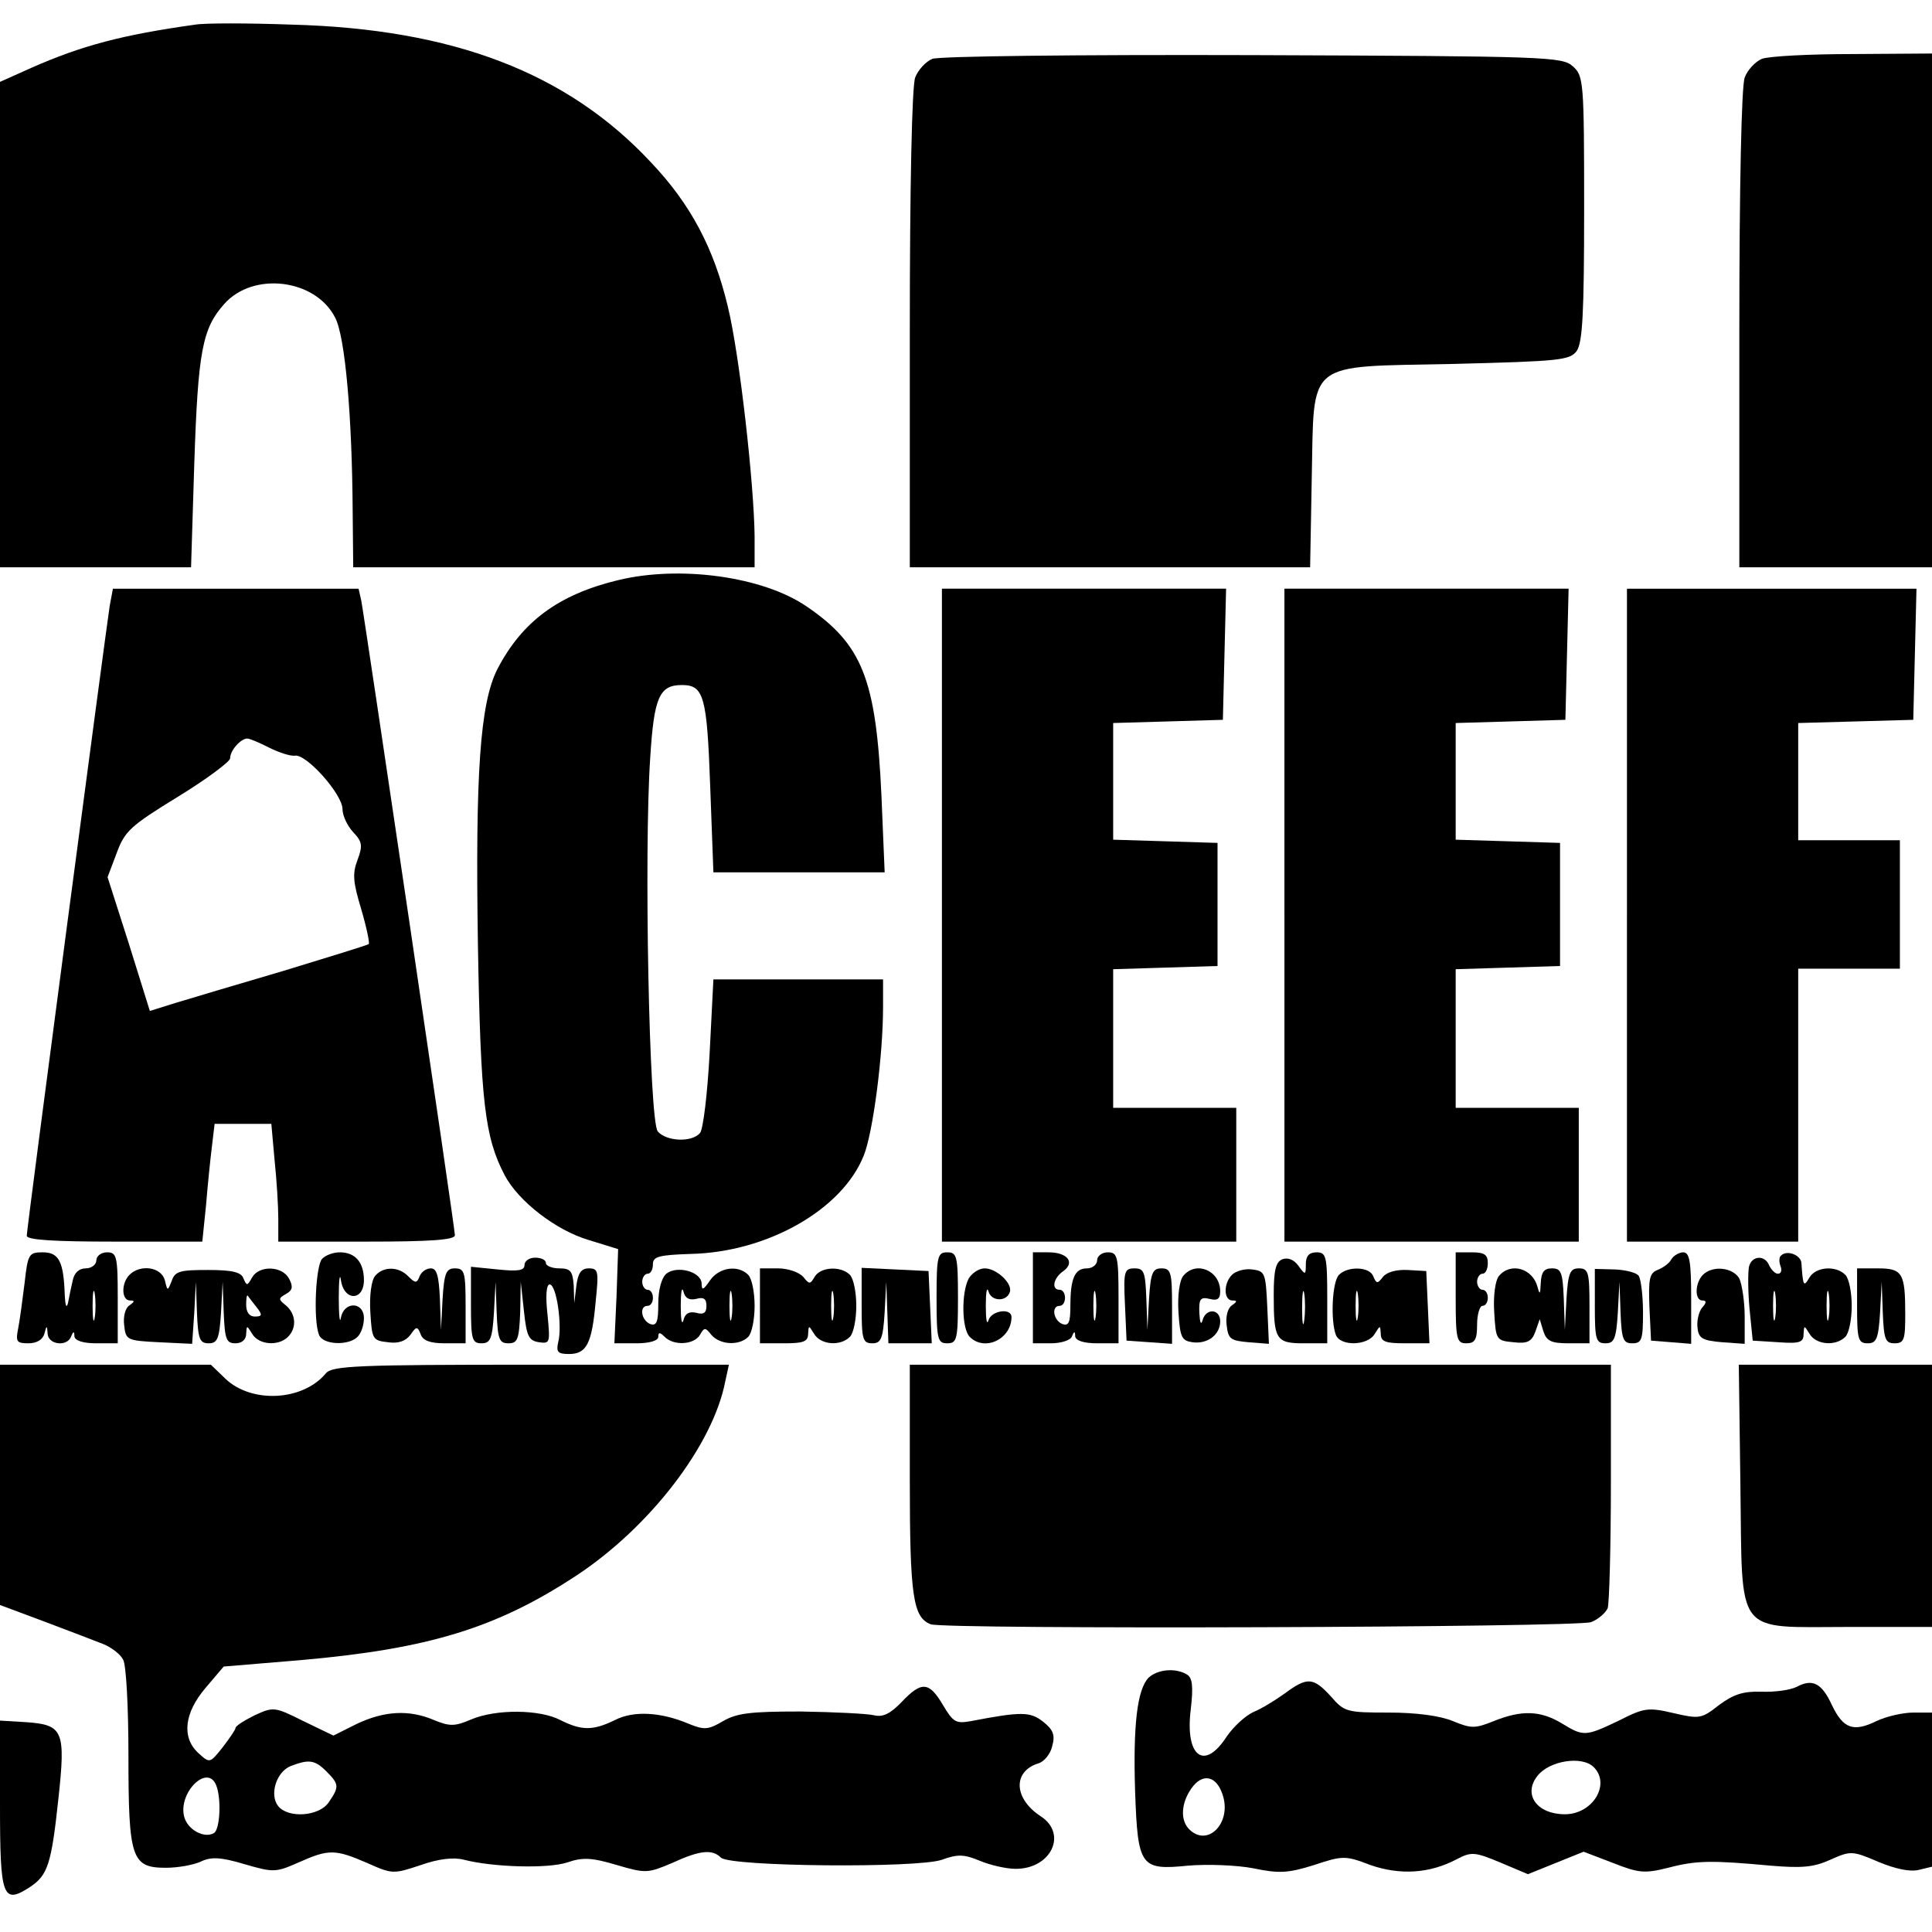 <?xml version="1.0" standalone="no"?>
<!DOCTYPE svg PUBLIC "-//W3C//DTD SVG 20010904//EN"
 "http://www.w3.org/TR/2001/REC-SVG-20010904/DTD/svg10.dtd">
<svg version="1.0" xmlns="http://www.w3.org/2000/svg"
 width="361pt" height="361pt" viewBox="0 0 361 361"
 preserveAspectRatio="xMidYMid meet">

<g transform="translate(0,361) scale(0.1,-0.1)"
fill="#000000" stroke="none">
<path d="M365 3564 c-136 -19 -212 -39 -307 -81 l-58 -26 0 -453 0 -454 178 0
179 0 6 193 c7 211 15 253 56 299 54 61 170 47 207 -25 19 -35 32 -186 33
-364 l1 -103 375 0 375 0 0 58 c-1 97 -28 339 -50 429 -26 109 -69 191 -144
270 -156 167 -369 249 -671 257 -82 3 -163 3 -180 0z"/>
<path d="M1742 3500 c-12 -5 -27 -21 -32 -35 -6 -16 -10 -203 -10 -471 l0
-444 374 0 374 0 3 165 c5 225 -15 209 265 215 199 5 217 7 230 24 11 16 14
69 14 266 0 238 -1 248 -21 266 -20 18 -46 19 -598 21 -333 1 -586 -2 -599 -7z"/>
<path d="M3292 3500 c-12 -5 -27 -21 -32 -35 -6 -16 -10 -203 -10 -471 l0
-444 180 0 180 0 0 480 0 480 -147 -1 c-82 0 -158 -4 -171 -9z"/>
<path d="M1155 2526 c-112 -27 -180 -78 -226 -167 -32 -64 -41 -194 -36 -514
5 -296 13 -360 50 -431 26 -49 96 -103 157 -121 l55 -17 -3 -88 -4 -88 41 0
c25 0 41 5 41 12 0 9 3 9 12 0 17 -17 55 -15 66 4 8 14 10 14 21 0 16 -19 52
-21 69 -4 7 7 12 33 12 58 0 25 -5 51 -12 58 -19 19 -54 14 -71 -10 -13 -19
-16 -20 -16 -6 -1 22 -46 34 -66 18 -9 -8 -15 -30 -15 -56 0 -34 -3 -42 -15
-38 -17 7 -21 34 -5 34 6 0 10 7 10 15 0 8 -4 15 -10 15 -5 0 -10 7 -10 15 0
8 5 15 10 15 6 0 10 8 10 18 0 14 11 17 70 19 144 3 284 83 324 184 17 42 36
186 36 277 l0 52 -158 0 -159 0 -7 -137 c-4 -75 -12 -143 -18 -150 -15 -18
-63 -16 -79 3 -16 19 -26 524 -14 699 7 112 17 135 59 135 41 0 47 -20 53
-189 l6 -161 160 0 160 0 -6 143 c-10 219 -36 283 -140 354 -82 56 -237 77
-352 49z m146 -1343 c14 4 19 0 19 -13 0 -13 -5 -17 -19 -13 -13 3 -21 -1 -24
-14 -3 -10 -5 2 -5 27 0 25 2 37 5 27 3 -13 11 -17 24 -14z m66 -35 c-2 -13
-4 -3 -4 22 0 25 2 35 4 23 2 -13 2 -33 0 -45z"/>
<path d="M205 2478 c-7 -45 -155 -1163 -155 -1177 0 -8 52 -11 164 -11 l164 0
7 68 c3 37 8 86 11 110 l5 42 53 0 53 0 6 -67 c4 -38 7 -87 7 -110 l0 -43 165
0 c118 0 165 3 165 12 0 14 -169 1155 -175 1186 l-5 22 -230 0 -229 0 -6 -32z
m298 -265 c18 -9 39 -16 48 -15 21 4 89 -72 89 -100 0 -12 9 -31 20 -43 17
-18 18 -25 8 -52 -10 -26 -8 -42 7 -92 10 -34 16 -63 14 -65 -2 -2 -74 -24
-159 -50 -85 -25 -176 -52 -202 -60 l-48 -15 -39 125 -40 125 17 45 c15 41 26
51 114 105 54 33 98 66 98 72 0 15 20 37 32 37 5 0 23 -8 41 -17z"/>
<path d="M1760 1900 l0 -610 275 0 275 0 0 125 0 125 -115 0 -115 0 0 130 0
129 98 3 97 3 0 115 0 115 -97 3 -98 3 0 109 0 109 103 3 102 3 3 123 3 122
-266 0 -265 0 0 -610z"/>
<path d="M2400 1900 l0 -610 275 0 275 0 0 125 0 125 -115 0 -115 0 0 130 0
129 98 3 97 3 0 115 0 115 -97 3 -98 3 0 109 0 109 103 3 102 3 3 123 3 122
-266 0 -265 0 0 -610z"/>
<path d="M3040 1900 l0 -610 160 0 160 0 0 255 0 255 95 0 95 0 0 120 0 120
-95 0 -95 0 0 110 0 109 108 3 107 3 3 123 3 122 -271 0 -270 0 0 -610z"/>
<path d="M46 1213 c-4 -32 -9 -70 -12 -85 -5 -25 -3 -28 19 -28 16 0 27 7 30
18 4 16 5 16 6 0 1 -21 37 -25 44 -5 4 10 6 10 6 0 1 -8 16 -13 41 -13 l40 0
0 85 c0 78 -2 85 -20 85 -11 0 -20 -7 -20 -15 0 -8 -9 -15 -20 -15 -12 0 -21
-8 -24 -22 -3 -13 -7 -32 -9 -43 -3 -11 -5 -4 -6 15 -2 63 -11 80 -41 80 -26
0 -28 -3 -34 -57z m131 -65 c-2 -13 -4 -3 -4 22 0 25 2 35 4 23 2 -13 2 -33 0
-45z"/>
<path d="M602 1258 c-12 -12 -17 -114 -6 -142 7 -19 55 -21 72 -4 7 7 12 22
12 35 0 31 -37 32 -43 1 -2 -13 -4 4 -4 37 0 33 2 48 4 33 6 -40 43 -39 43 0
0 33 -16 52 -45 52 -12 0 -26 -5 -33 -12z"/>
<path d="M1750 1185 c0 -78 2 -85 20 -85 18 0 20 7 20 85 0 78 -2 85 -20 85
-18 0 -20 -7 -20 -85z"/>
<path d="M1930 1185 l0 -85 34 0 c19 0 37 6 39 13 4 10 6 10 6 0 1 -8 16 -13
41 -13 l40 0 0 85 c0 78 -2 85 -20 85 -11 0 -20 -7 -20 -15 0 -8 -9 -15 -19
-15 -23 0 -31 -19 -31 -71 0 -30 -3 -37 -15 -33 -17 7 -21 34 -5 34 6 0 10 7
10 15 0 8 -4 15 -10 15 -16 0 -12 22 7 35 22 16 8 35 -28 35 l-29 0 0 -85z
m117 -37 c-2 -13 -4 -3 -4 22 0 25 2 35 4 23 2 -13 2 -33 0 -45z"/>
<path d="M2440 1248 c0 -21 -1 -21 -14 -3 -8 11 -19 16 -30 12 -12 -5 -16 -20
-16 -66 0 -84 4 -91 56 -91 l44 0 0 85 c0 78 -2 85 -20 85 -14 0 -20 -7 -20
-22z m-3 -105 c-2 -16 -4 -5 -4 22 0 28 2 40 4 28 2 -13 2 -35 0 -50z"/>
<path d="M2720 1185 c0 -78 2 -85 20 -85 16 0 20 7 20 35 0 19 5 35 10 35 6 0
10 7 10 15 0 8 -4 15 -10 15 -5 0 -10 7 -10 15 0 8 5 15 10 15 6 0 10 9 10 20
0 16 -7 20 -30 20 l-30 0 0 -85z"/>
<path d="M3123 1257 c-4 -8 -16 -16 -26 -20 -15 -6 -17 -17 -15 -69 l3 -63 38
-3 37 -3 0 85 c0 69 -3 86 -15 86 -7 0 -18 -6 -22 -13z"/>
<path d="M3328 1264 c-4 -3 -4 -12 -1 -20 3 -8 1 -14 -5 -14 -5 0 -12 7 -16
15 -8 21 -33 19 -38 -2 -2 -10 -2 -45 1 -78 l6 -60 48 -3 c40 -3 47 0 47 15 1
17 1 17 11 1 12 -21 49 -24 67 -6 7 7 12 33 12 58 0 25 -5 51 -12 58 -18 18
-55 15 -67 -5 -11 -19 -12 -16 -15 27 -1 15 -27 25 -38 14z m-11 -116 c-2 -13
-4 -3 -4 22 0 25 2 35 4 23 2 -13 2 -33 0 -45z m100 0 c-2 -13 -4 -3 -4 22 0
25 2 35 4 23 2 -13 2 -33 0 -45z"/>
<path d="M980 1246 c0 -10 -12 -12 -50 -8 l-50 5 0 -72 c0 -64 2 -71 20 -71
16 0 20 8 23 58 l3 57 2 -57 c2 -51 5 -58 22 -58 17 0 20 7 22 58 l1 57 6 -55
c5 -47 9 -55 28 -58 21 -3 21 -1 16 52 -4 35 -2 56 4 56 13 0 24 -78 16 -108
-4 -18 -1 -22 20 -22 33 0 43 19 50 98 6 57 5 62 -13 62 -14 0 -20 -9 -23 -32
l-4 -33 -1 33 c-2 27 -6 32 -27 32 -14 0 -25 5 -25 10 0 6 -9 10 -20 10 -11 0
-20 -6 -20 -14z"/>
<path d="M242 1228 c-16 -16 -15 -48 1 -48 9 0 9 -2 -1 -9 -8 -5 -12 -21 -10
-37 3 -28 5 -29 65 -32 l62 -3 4 58 3 58 2 -57 c2 -50 5 -58 22 -58 16 0 20 8
23 58 l3 57 2 -57 c2 -51 5 -58 22 -58 12 0 20 7 20 18 1 16 1 16 11 0 12 -21
49 -24 67 -6 17 17 15 43 -4 59 -14 11 -14 13 0 21 13 7 14 14 6 29 -13 24
-56 25 -69 2 -9 -16 -10 -16 -16 -2 -4 12 -21 16 -66 16 -52 0 -62 -2 -68 -20
-8 -20 -8 -20 -13 1 -7 25 -46 30 -66 10z m237 -60 c12 -15 11 -18 -3 -18 -10
0 -16 8 -16 22 0 12 1 19 3 17 1 -2 9 -12 16 -21z"/>
<path d="M701 1226 c-7 -8 -11 -37 -9 -68 3 -50 4 -53 33 -56 19 -3 33 2 42
14 11 16 13 16 19 1 4 -12 18 -17 45 -17 l39 0 0 70 c0 63 -2 70 -20 70 -16 0
-20 -8 -23 -57 l-3 -58 -2 58 c-2 44 -6 57 -17 57 -9 0 -18 -7 -21 -15 -5 -13
-8 -13 -21 0 -18 19 -47 19 -62 1z"/>
<path d="M1420 1170 l0 -70 45 0 c36 0 45 3 45 18 1 16 1 16 11 0 12 -21 49
-24 67 -6 7 7 12 33 12 58 0 25 -5 51 -12 58 -17 17 -55 15 -66 -4 -8 -14 -10
-14 -21 0 -8 9 -29 16 -47 16 l-34 0 0 -70z m137 -22 c-2 -13 -4 -3 -4 22 0
25 2 35 4 23 2 -13 2 -33 0 -45z"/>
<path d="M1610 1170 c0 -63 2 -70 20 -70 16 0 20 8 23 58 l3 57 2 -57 2 -58
40 0 41 0 -3 68 -3 67 -62 3 -63 3 0 -71z"/>
<path d="M1810 1221 c-14 -27 -13 -94 2 -109 28 -28 78 -4 78 37 0 18 -38 12
-43 -6 -3 -10 -5 2 -5 27 0 25 2 37 5 27 5 -19 34 -20 40 -1 5 16 -25 44 -47
44 -11 0 -24 -9 -30 -19z"/>
<path d="M2102 1173 l3 -68 43 -3 42 -3 0 70 c0 64 -2 71 -20 71 -16 0 -20 -8
-23 -57 l-3 -58 -2 58 c-2 50 -4 57 -22 57 -19 0 -21 -5 -18 -67z"/>
<path d="M2211 1226 c-7 -8 -11 -37 -9 -68 3 -47 6 -53 26 -56 28 -4 52 14 52
39 0 24 -27 25 -33 2 -3 -10 -5 -4 -6 14 -1 26 2 30 19 26 15 -4 20 0 20 14 0
39 -45 58 -69 29z"/>
<path d="M2302 1228 c-16 -16 -16 -48 1 -48 9 0 9 -2 -1 -9 -8 -5 -12 -21 -10
-37 3 -26 7 -29 41 -32 l38 -3 -3 68 c-3 64 -4 68 -28 71 -14 2 -31 -3 -38
-10z"/>
<path d="M2502 1228 c-13 -13 -16 -85 -6 -112 8 -22 60 -21 73 2 10 16 10 16
11 0 0 -15 9 -18 45 -18 l46 0 -3 68 -3 67 -35 2 c-21 1 -39 -4 -46 -13 -10
-13 -12 -13 -18 1 -6 18 -47 20 -64 3z m35 -80 c-2 -13 -4 -3 -4 22 0 25 2 35
4 23 2 -13 2 -33 0 -45z"/>
<path d="M2801 1226 c-7 -8 -11 -37 -9 -68 3 -52 4 -53 36 -56 26 -3 34 1 41
20 l8 23 7 -23 c6 -18 15 -22 47 -22 l39 0 0 70 c0 63 -2 70 -20 70 -16 0 -20
-8 -23 -57 l-3 -58 -2 58 c-2 50 -5 57 -22 57 -15 0 -20 -7 -21 -27 -1 -22 -2
-23 -6 -8 -9 35 -50 47 -72 21z"/>
<path d="M2980 1170 c0 -63 2 -70 20 -70 16 0 20 8 23 58 l3 57 2 -57 c2 -51
5 -58 22 -58 18 0 20 7 20 58 0 31 -4 62 -8 68 -4 6 -24 11 -44 12 l-38 1 0
-69z"/>
<path d="M3182 1228 c-15 -15 -16 -48 -1 -48 8 0 8 -4 -1 -14 -6 -8 -10 -25
-8 -38 2 -19 10 -23 46 -26 l42 -3 0 51 c0 28 -5 60 -10 71 -12 21 -50 25 -68
7z"/>
<path d="M3470 1170 c0 -63 2 -70 20 -70 16 0 20 8 23 58 l3 57 2 -57 c2 -51
5 -58 22 -58 18 0 20 7 20 54 0 77 -5 86 -51 86 l-39 0 0 -70z"/>
<path d="M0 836 l0 -225 83 -31 c45 -17 95 -36 110 -42 15 -6 32 -19 37 -29 6
-10 10 -91 10 -181 0 -191 6 -208 70 -208 22 0 50 5 64 11 20 10 38 9 82 -4
55 -16 59 -16 102 3 56 25 68 25 128 -1 47 -21 49 -21 100 -4 34 12 62 15 81
10 54 -14 157 -17 193 -5 29 10 46 9 93 -5 54 -16 58 -15 103 4 52 24 75 26
91 10 17 -17 368 -20 413 -4 30 11 42 10 71 -2 19 -8 49 -15 67 -15 66 0 97
65 47 98 -51 33 -53 84 -5 99 11 3 23 18 26 32 6 21 2 31 -17 46 -24 19 -41
19 -135 1 -28 -5 -33 -2 -52 30 -26 44 -40 45 -77 6 -22 -23 -36 -29 -52 -25
-13 3 -74 6 -137 7 -94 0 -119 -3 -145 -18 -27 -16 -35 -17 -64 -5 -52 22
-103 25 -138 7 -41 -20 -62 -20 -102 0 -38 20 -120 21 -167 1 -30 -13 -40 -13
-69 -1 -47 20 -93 17 -144 -7 l-44 -22 -56 27 c-54 27 -56 27 -91 11 -20 -10
-36 -20 -36 -24 0 -3 -11 -19 -24 -36 -24 -30 -24 -30 -45 -11 -32 29 -27 75
13 122 l34 40 144 12 c239 21 366 60 515 158 138 91 255 244 278 362 l7 32
-370 0 c-323 0 -371 -2 -383 -16 -43 -52 -139 -57 -188 -10 l-27 26 -197 0
-197 0 0 -224z m610 -536 c24 -24 24 -29 4 -58 -18 -26 -75 -30 -94 -7 -17 21
-4 64 23 75 34 13 45 12 67 -10z m-206 -26 c10 -25 7 -82 -4 -89 -18 -11 -50
6 -56 31 -11 45 44 99 60 58z"/>
<path d="M1700 845 c0 -218 6 -257 39 -270 26 -10 1207 -6 1234 4 13 5 27 17
31 26 3 9 6 115 6 236 l0 219 -655 0 -655 0 0 -215z"/>
<path d="M3252 834 c4 -285 -13 -264 204 -264 l154 0 0 245 0 245 -181 0 -180
0 3 -226z"/>
<path d="M2146 475 c-21 -22 -29 -88 -25 -213 5 -140 10 -147 99 -138 36 3 91
1 122 -5 48 -10 65 -9 113 6 54 18 59 18 106 0 55 -19 110 -16 161 11 27 14
33 14 81 -6 l52 -22 52 21 52 21 55 -21 c48 -19 59 -20 103 -9 53 14 82 14
191 4 59 -5 81 -3 112 11 38 17 41 17 90 -4 31 -13 59 -19 75 -15 l25 6 0 144
0 144 -35 0 c-19 0 -50 -7 -69 -16 -43 -21 -62 -14 -83 30 -19 41 -36 50 -66
34 -12 -6 -41 -10 -66 -9 -34 1 -52 -5 -79 -25 -33 -26 -37 -26 -85 -15 -47
11 -55 10 -102 -14 -63 -30 -66 -30 -107 -5 -40 24 -75 25 -127 4 -35 -14 -42
-14 -76 0 -24 10 -68 16 -120 16 -78 0 -83 1 -108 30 -33 36 -44 37 -86 6 -18
-13 -44 -29 -59 -35 -15 -7 -37 -27 -50 -46 -42 -65 -78 -37 -67 51 5 43 3 59
-7 65 -21 13 -55 10 -72 -6z m832 -167 c32 -32 -2 -88 -54 -88 -52 0 -79 37
-51 72 22 28 83 38 105 16z m-694 -50 c19 -53 -27 -101 -62 -66 -17 17 -15 49
4 76 20 29 46 25 58 -10z"/>
<path d="M0 237 c0 -173 5 -186 56 -153 33 22 40 42 53 164 14 128 9 139 -59
144 l-50 3 0 -158z"/>
</g>
</svg>
